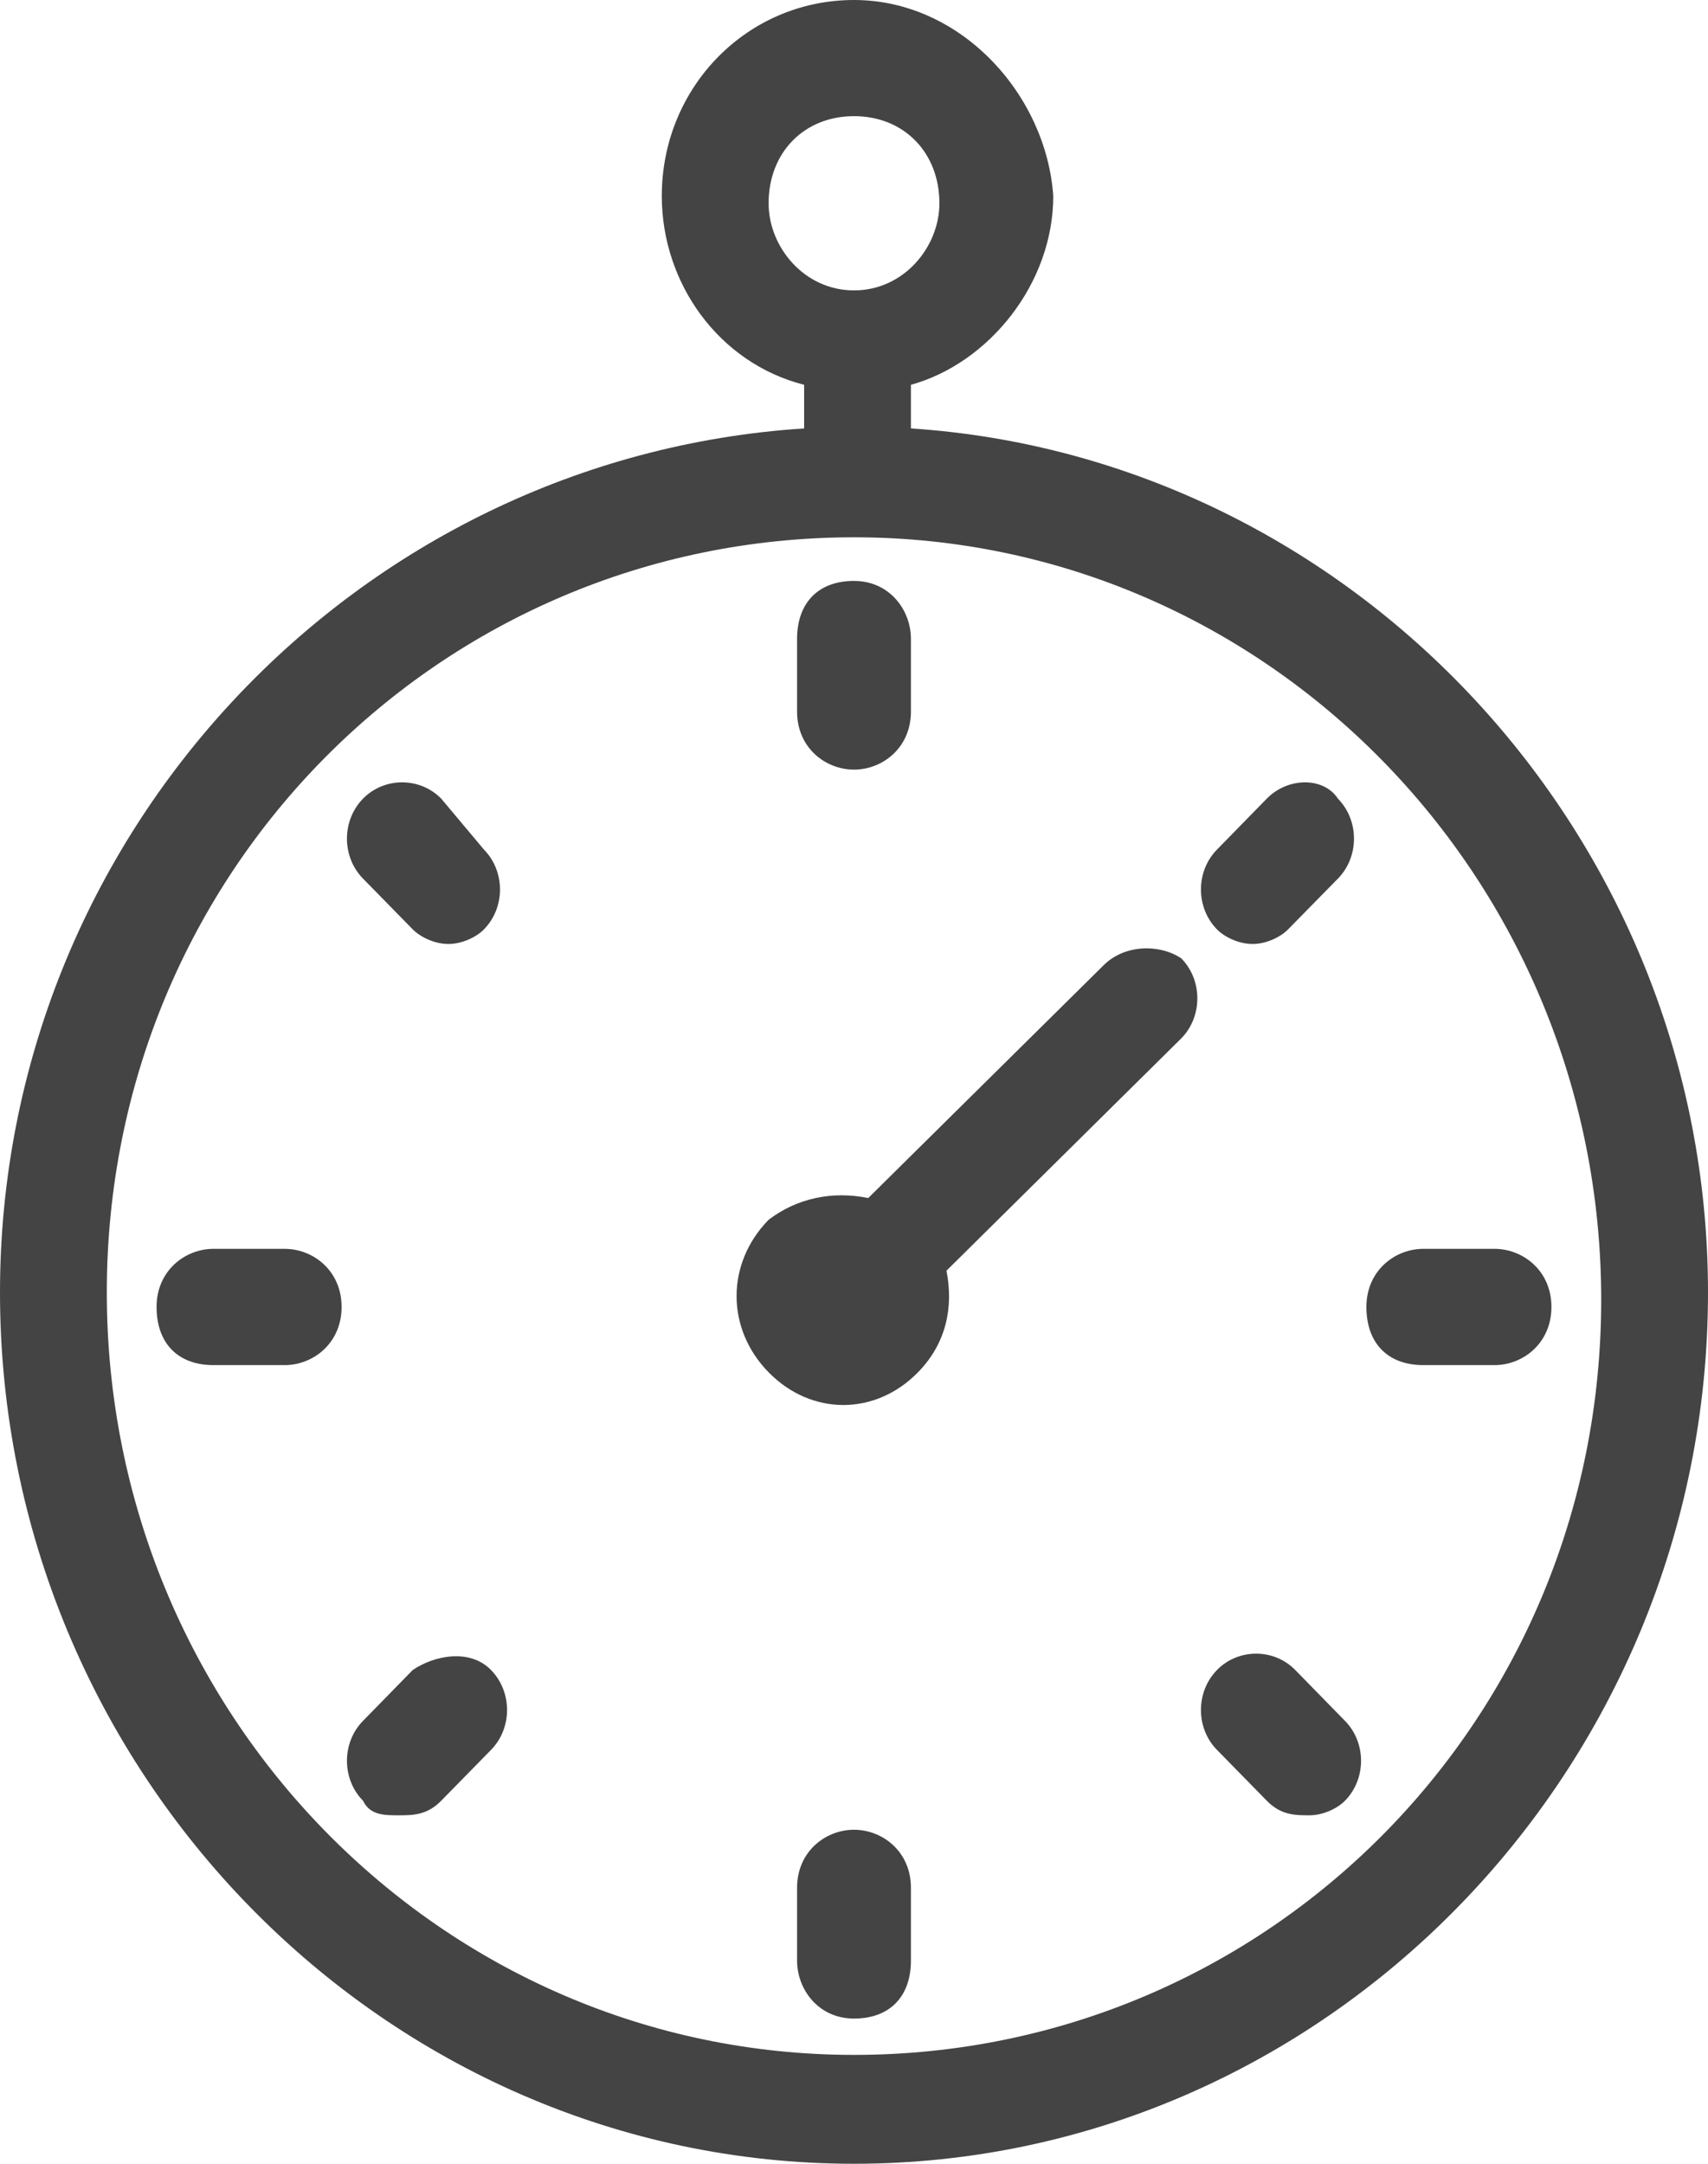 <svg width="15" height="19" viewBox="0 0 15 19" fill="none" xmlns="http://www.w3.org/2000/svg">
<path d="M3.625 14.664L3.188 15.111C3 15.302 3 15.621 3.188 15.812C3.25 15.94 3.375 15.94 3.5 15.94C3.625 15.94 3.75 15.94 3.875 15.812L4.312 15.366C4.5 15.175 4.5 14.856 4.312 14.664C4.125 14.473 3.812 14.537 3.625 14.664ZM2.5 10.966H1.875C1.625 10.966 1.375 11.158 1.375 11.476C1.375 11.795 1.562 11.987 1.875 11.987H2.5C2.75 11.987 3 11.795 3 11.476C3 11.158 2.75 10.966 2.5 10.966ZM7.5 6.758C7.75 6.758 8 6.567 8 6.248V5.611C8 5.356 7.812 5.101 7.5 5.101C7.188 5.101 7 5.292 7 5.611V6.248C7 6.567 7.25 6.758 7.5 6.758ZM3.875 7.013C3.688 6.822 3.375 6.822 3.188 7.013C3 7.205 3 7.523 3.188 7.715L3.625 8.161C3.688 8.225 3.812 8.289 3.938 8.289C4.062 8.289 4.188 8.225 4.25 8.161C4.438 7.97 4.438 7.651 4.25 7.46L3.875 7.013ZM9.688 8.48L7.625 10.52C7.312 10.456 7 10.52 6.75 10.711C6.375 11.094 6.375 11.668 6.75 12.05C7.125 12.433 7.688 12.433 8.062 12.05C8.312 11.795 8.375 11.476 8.312 11.158L10.375 9.117C10.562 8.926 10.562 8.607 10.375 8.416C10.188 8.289 9.875 8.289 9.688 8.48ZM8 3.762V3.379C8.688 3.188 9.25 2.487 9.25 1.721C9.188 0.829 8.438 0 7.5 0C6.562 0 5.812 0.765 5.812 1.721C5.812 2.487 6.312 3.188 7.062 3.379V3.762C3.125 4.017 0 7.332 0 11.349C0 15.557 3.375 19 7.5 19C11.625 19 15 15.557 15 11.349C15 7.332 11.875 4.017 8 3.762ZM6.75 1.785C6.75 1.339 7.062 1.02 7.5 1.02C7.938 1.02 8.25 1.339 8.25 1.785C8.25 2.168 7.938 2.55 7.5 2.55C7.062 2.55 6.75 2.168 6.75 1.785ZM7.5 18.044C3.875 18.044 0.938 15.047 0.938 11.349C0.938 7.651 3.875 4.718 7.5 4.718C11.125 4.718 14.062 7.715 14.062 11.413C14.062 15.111 11.125 18.044 7.5 18.044ZM7.5 16.067C7.25 16.067 7 16.258 7 16.577V17.215C7 17.47 7.188 17.725 7.5 17.725C7.812 17.725 8 17.534 8 17.215V16.577C8 16.258 7.75 16.067 7.5 16.067ZM13.125 10.966H12.5C12.25 10.966 12 11.158 12 11.476C12 11.795 12.188 11.987 12.5 11.987H13.125C13.375 11.987 13.625 11.795 13.625 11.476C13.625 11.158 13.375 10.966 13.125 10.966ZM11.125 7.013L10.688 7.46C10.5 7.651 10.5 7.97 10.688 8.161C10.75 8.225 10.875 8.289 11 8.289C11.125 8.289 11.25 8.225 11.312 8.161L11.75 7.715C11.938 7.523 11.938 7.205 11.75 7.013C11.625 6.822 11.312 6.822 11.125 7.013ZM11.375 14.664C11.188 14.473 10.875 14.473 10.688 14.664C10.5 14.856 10.5 15.175 10.688 15.366L11.125 15.812C11.25 15.94 11.375 15.94 11.5 15.94C11.625 15.94 11.75 15.876 11.812 15.812C12 15.621 12 15.302 11.812 15.111L11.375 14.664Z" fill="#444444"/>
</svg>
